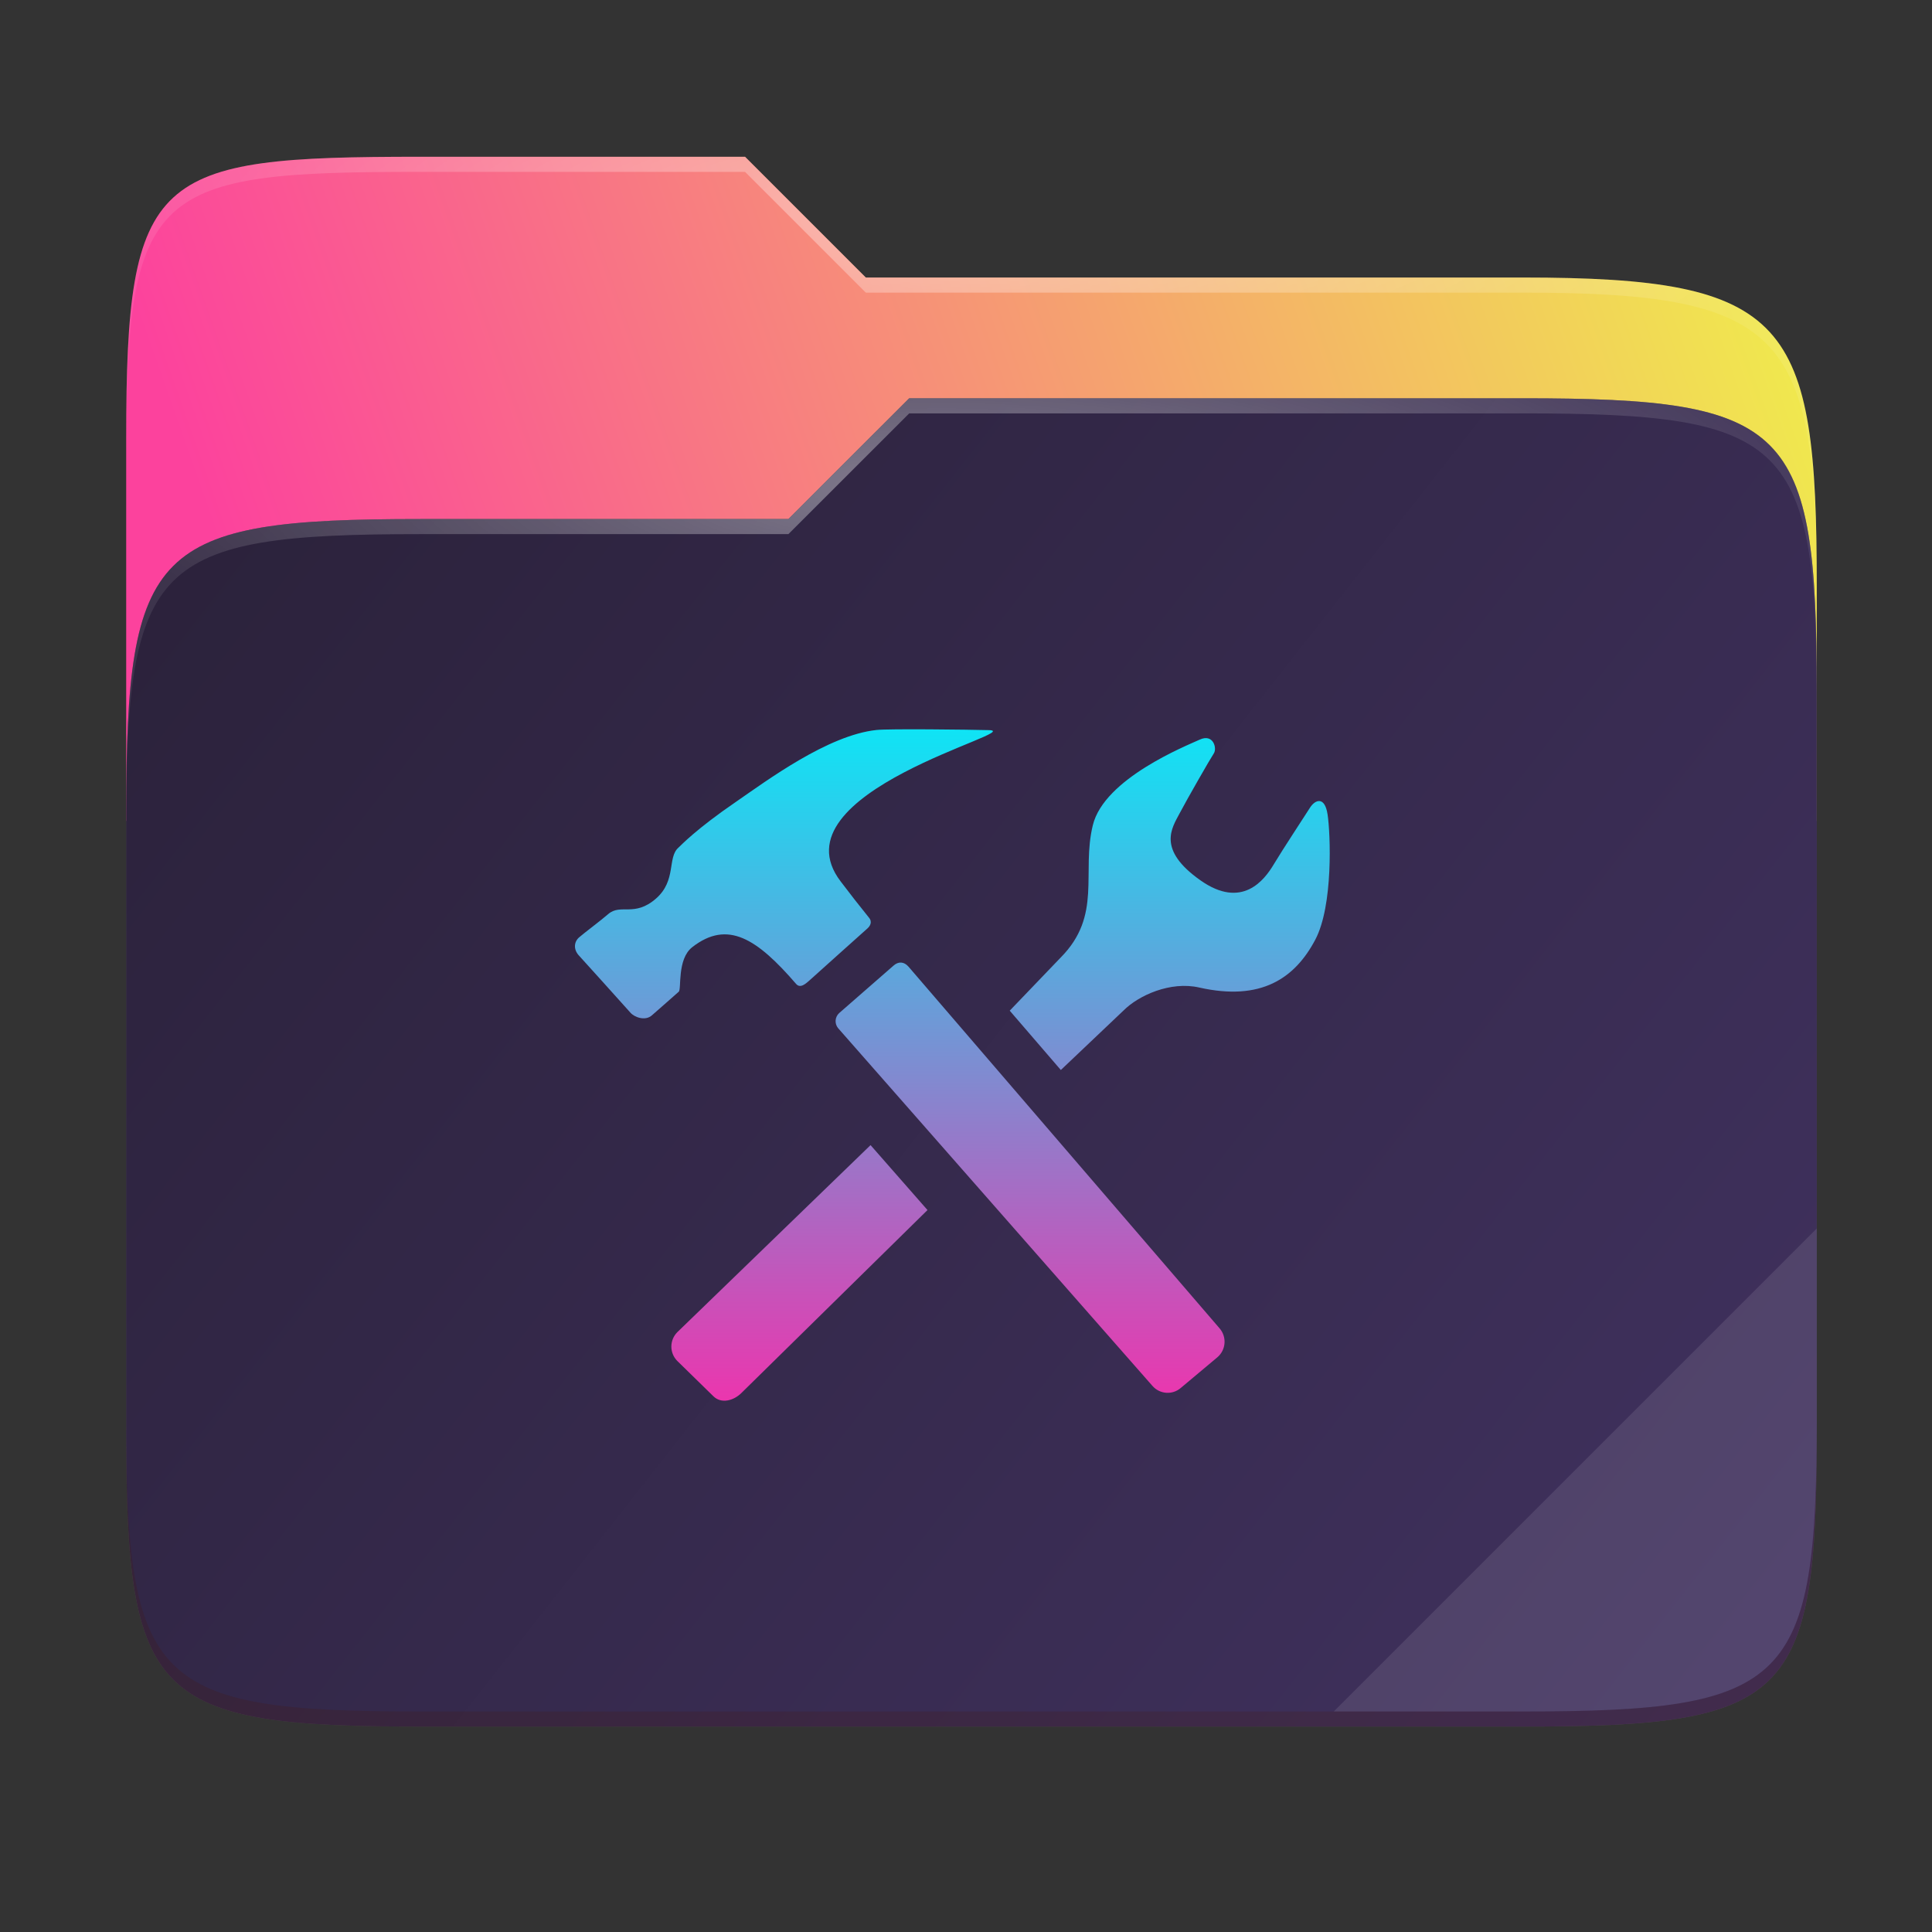 <svg fill="none" height="256" viewBox="0 0 256 256" width="256" xmlns="http://www.w3.org/2000/svg" xmlns:xlink="http://www.w3.org/1999/xlink">
  <rect x="0" y="0" width="256" height="256" fill="#333333" stroke="none"/>
  <linearGradient id="paint0_linear" gradientUnits="userSpaceOnUse" x1="241" x2="17" y1="50" y2="129">
    <stop offset="0" stop-color="#f0ea4d"/>
    <stop offset=".874" stop-color="#fc429d"/>
  </linearGradient>
  <linearGradient id="paint1_linear" gradientUnits="userSpaceOnUse" x1="17" x2="241" y1="53" y2="229">
    <stop offset="0" stop-color="#2a2139"/>
    <stop offset="1" stop-color="#413260"/>
  </linearGradient>
  <linearGradient id="lg1">
    <stop offset="0" stop-color="#fff"/>
    <stop offset="1" stop-color="#fff" stop-opacity=".204"/>
  </linearGradient>
  <radialGradient id="paint2_radial" cx="0" cy="0" gradientTransform="matrix(112.006 0 0 29.462 128.726 28.773)" gradientUnits="userSpaceOnUse" r="1" xlink:href="#lg1"/>
  <radialGradient id="paint3_radial" cx="0" cy="0" gradientTransform="matrix(112.006 0 0 28.462 124.726 64.775)" gradientUnits="userSpaceOnUse" r="1" xlink:href="#lg1"/>
  <linearGradient id="paint4_linear" gradientUnits="userSpaceOnUse" x1="126.19" x2="126.19" y1="96.637" y2="185.6">
    <stop offset="0" stop-color="#0fe4f5"/>
    <stop offset="1" stop-color="#eb36ae"/>
  </linearGradient>
  <path d="m55.717 20.772c-35.37 0-38.996 1.999-38.996 37.299v50.706h224.011v-31.08c0-35.3-3.626-40.924-38.996-40.924h-87.01l-16.001-16.001z" fill="url(#paint0_linear)"/>
  <path d="m55.716 68.775c-35.37 0-38.995 3.625-38.995 38.924v82.159c0 35.299 3.625 38.924 38.995 38.924h146.02c35.371 0 38.996-3.625 38.996-38.924v-98.16c0-35.299-3.625-38.925-38.996-38.925h-81.26l-16.009 16.001z" fill="#685f55" opacity=".5"/>
  <path d="m55.716 68.775c-35.37 0-38.995 3.625-38.995 38.924v82.159c0 35.299 3.625 38.924 38.995 38.924h146.02c35.371 0 38.996-3.625 38.996-38.924v-98.16c0-35.3-3.625-38.925-38.996-38.925h-81.26l-16.009 16.001z" fill="url(#paint1_linear)"/>
  <path d="m55.717 20.772c-35.37 0-38.996 1.999-38.996 37.299v2c0-35.3 3.626-37.299 38.996-37.299h43.008l16.001 16.001h87.01c35.37 0 38.996 5.624 38.996 40.924v-2c0-35.3-3.626-40.924-38.996-40.924h-87.01l-16.001-16.001z" fill="url(#paint2_radial)" opacity=".4"/>
  <path d="m120.476 52.774-16.009 16.001h-48.75c-35.37 0-38.996 3.624-38.996 38.923v2c0-35.299 3.626-38.923 38.996-38.923h48.75l16.009-16.001h81.26c35.37 0 38.996 3.624 38.996 38.924v-2c0-35.299-3.626-38.924-38.996-38.924z" fill="url(#paint3_radial)" opacity=".4"/>
  <path d="m240.732 162.779-64.003 64.003h25.007c35.37 0 38.996-3.624 38.996-38.923z" fill="#fff" opacity=".1"/>
  <path d="m16.721 187.859v2c0 35.299 3.626 38.923 38.996 38.923h146.019c35.37 0 38.996-3.624 38.996-38.923v-2c0 35.299-3.626 38.923-38.996 38.923h-146.019c-35.37 0-38.996-3.624-38.996-38.923z" fill="#491706" opacity=".2"/>
  <path d="m91.731 125.5c4.684-3.64 8.57-1.13 13.757 4.875.582.677 1.366-.116 1.813-.502.441-.392 7.285-6.552 7.621-6.834.331-.296.733-.848.206-1.466-1.27-1.57-2.514-3.162-3.731-4.774-9.077-11.874 24.833-19.927 19.626-20.053-2.651-.07-13.285-.196-14.876-.02-6.442.678-14.53 6.698-18.602 9.504-5.327 3.645-7.315 5.784-7.641 6.08-1.506 1.316-.241 4.353-2.972 6.748-2.887 2.525-4.689.613-6.361 2.079-.828.733-3.148 2.47-3.811 3.047-.702.588-.788 1.577-.105 2.365 0 0 6.346 7.009 6.878 7.631.527.613 1.963 1.145 2.847.357.889-.783 3.173-2.777 3.555-3.128.392-.331-.251-4.323 1.797-5.909zm28.657 2.595c-.602-.698-1.35-.718-1.993-.145l-7.199 6.286c-.278.252-.448.602-.473.976-.025.375.095.745.337 1.032l41.641 47.39c.974 1.12 2.661 1.235 3.771.266l4.87-4.082c.536-.472.864-1.136.913-1.849s-.185-1.416-.652-1.956zm55.524-20.168c-.372-2.48-1.657-1.963-2.325-.914-.667 1.06-3.619 5.533-4.834 7.562-1.205 2.008-4.178 5.979-9.71 2.058-5.764-4.072-3.761-6.913-2.757-8.826 1.009-1.923 4.107-7.315 4.554-7.983.447-.678-.075-2.646-1.863-1.823-1.792.823-12.667 5.146-14.173 11.347-1.541 6.306 1.29 11.944-4.268 17.542l-6.742 7.029 6.772 7.863 8.305-7.883c1.978-1.988 6.205-3.921 10.031-3.047 8.199 1.852 12.672-1.225 15.368-6.316 2.42-4.549 2.019-14.129 1.642-16.609zm-86.17 68.598c-.502.506-.784 1.19-.784 1.902 0 .713.282 1.397.784 1.903l4.775 4.67c1.044 1.049 2.701.607 3.745-.442l24.637-24.22-7.546-8.605z" fill="url(#paint4_linear)"/>
</svg>
